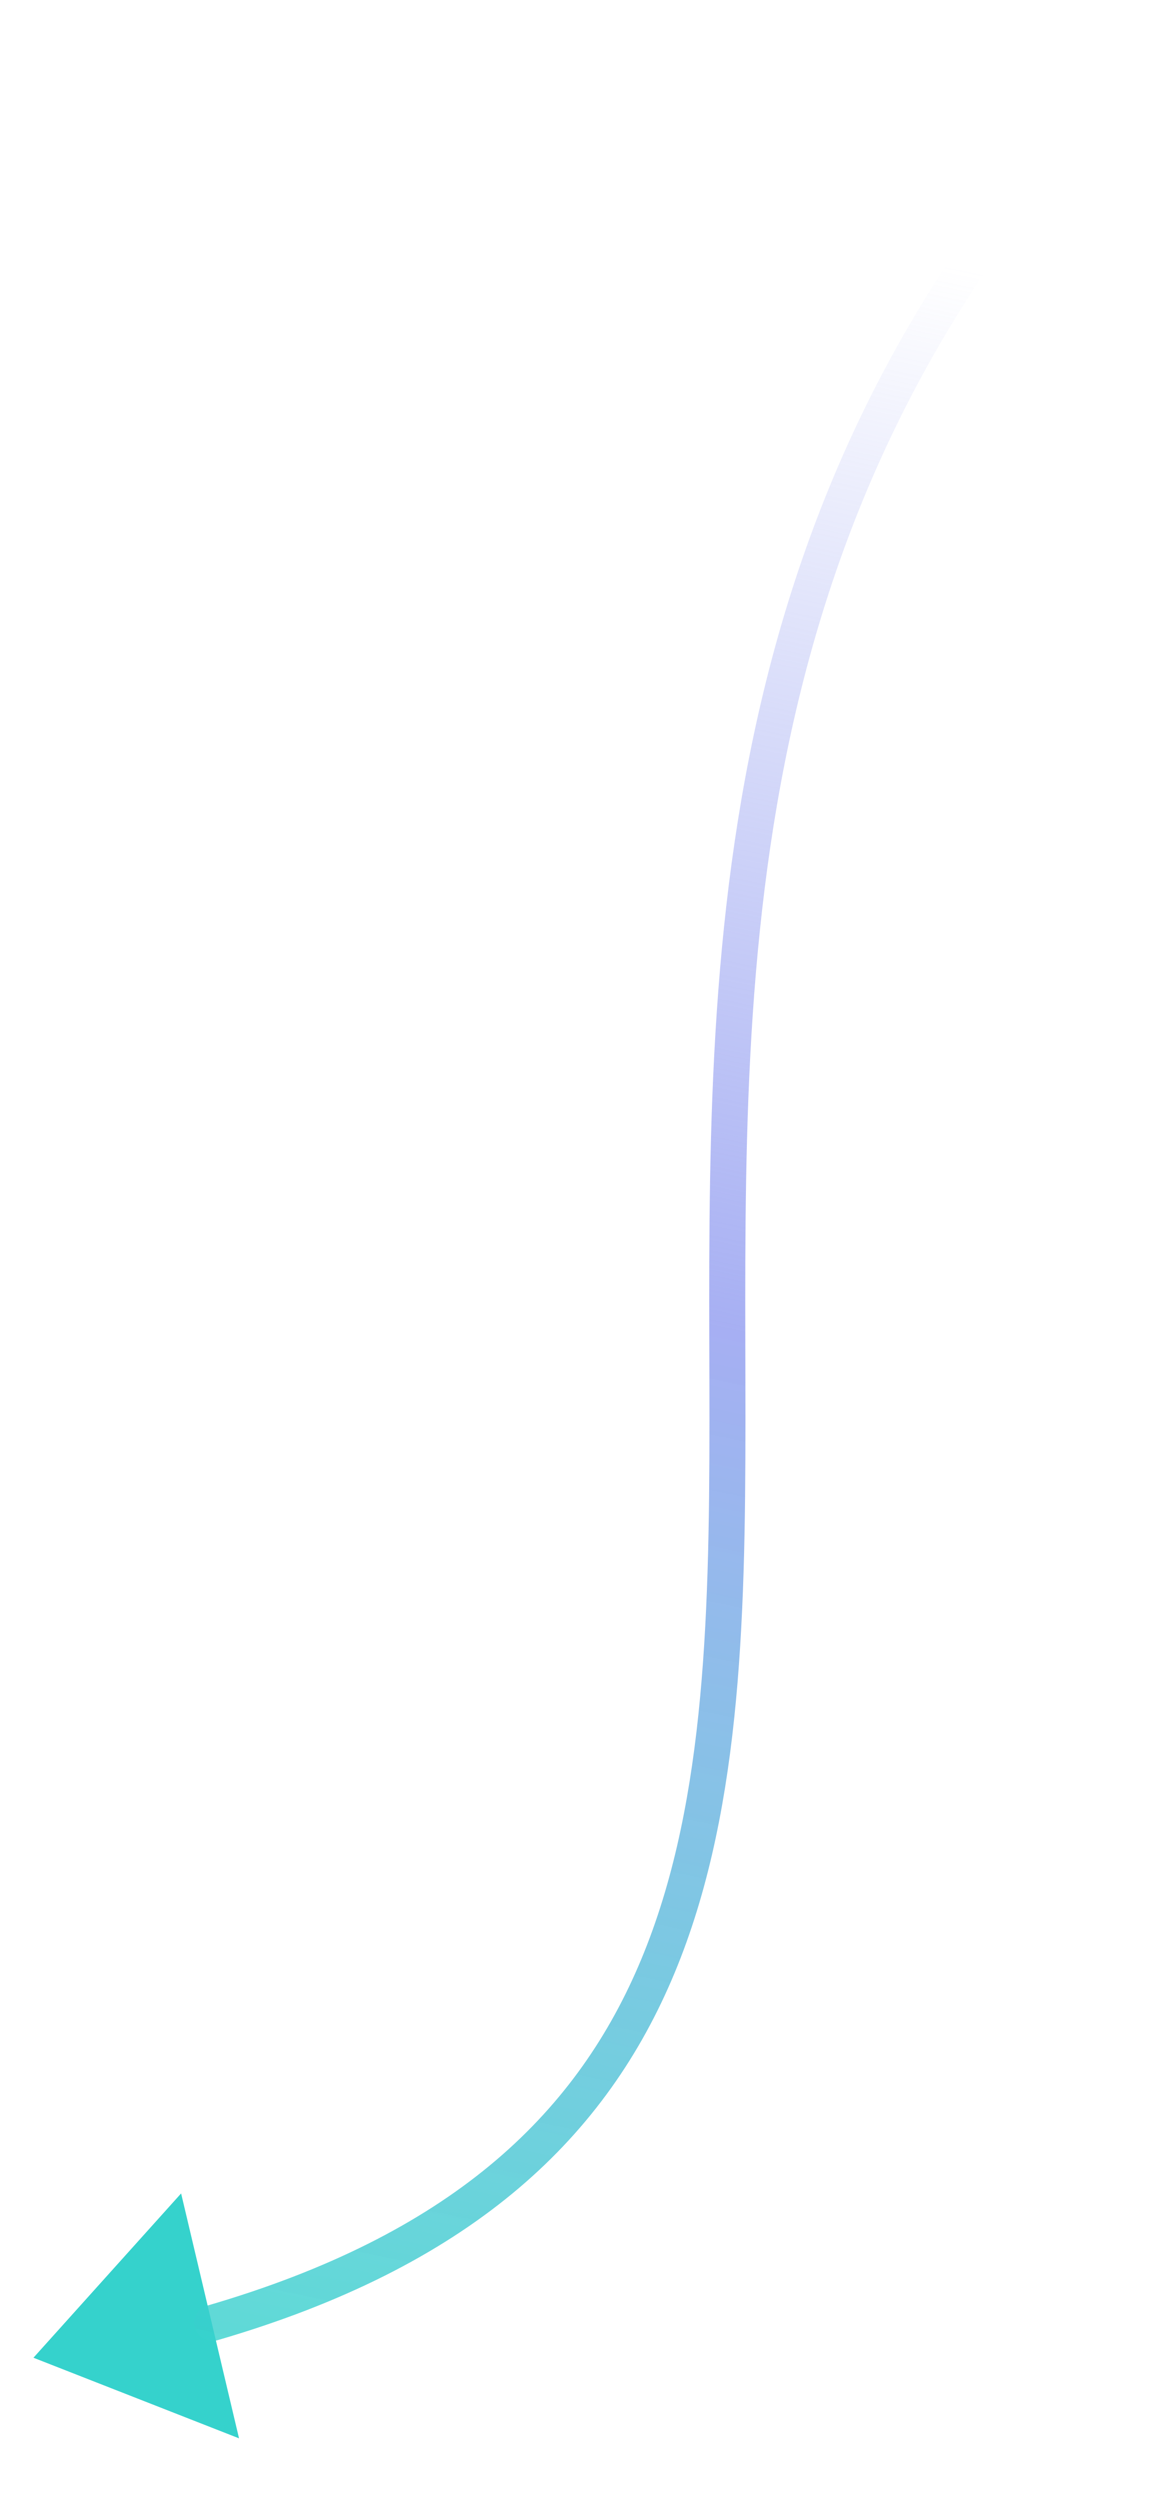 <svg width="46" height="100" viewBox="0 0 46 100" fill="none" xmlns="http://www.w3.org/2000/svg">
<path d="M1.339 94.313L7.251 87.74L9.57 97.538L1.339 94.313Z" fill="#35D2CC"/>
<path d="M8.297 92.229C7.915 92.341 7.695 92.741 7.806 93.123C7.918 93.505 8.318 93.725 8.7 93.614L8.297 92.229ZM8.7 93.614C18.745 90.689 24.093 85.687 26.879 79.224C29.635 72.832 29.844 65.088 29.844 56.798C29.844 40.127 28.998 20.928 45.023 3.916L43.974 2.927C27.499 20.416 28.403 40.218 28.403 56.798C28.403 65.132 28.175 72.576 25.555 78.653C22.967 84.657 18.002 89.404 8.297 92.229L8.7 93.614Z" fill="url(#paint0_linear_484_1763)"/>
<defs>
<linearGradient id="paint0_linear_484_1763" x1="27.498" y1="8.421" x2="9.49" y2="94.622" gradientUnits="userSpaceOnUse">
<stop stop-color="#9AA4F1" stop-opacity="0"/>
<stop offset="0.495" stop-color="#9AA4F1" stop-opacity="0.88"/>
<stop offset="1" stop-color="#35D2CC" stop-opacity="0.8"/>
</linearGradient>
</defs>
</svg>
